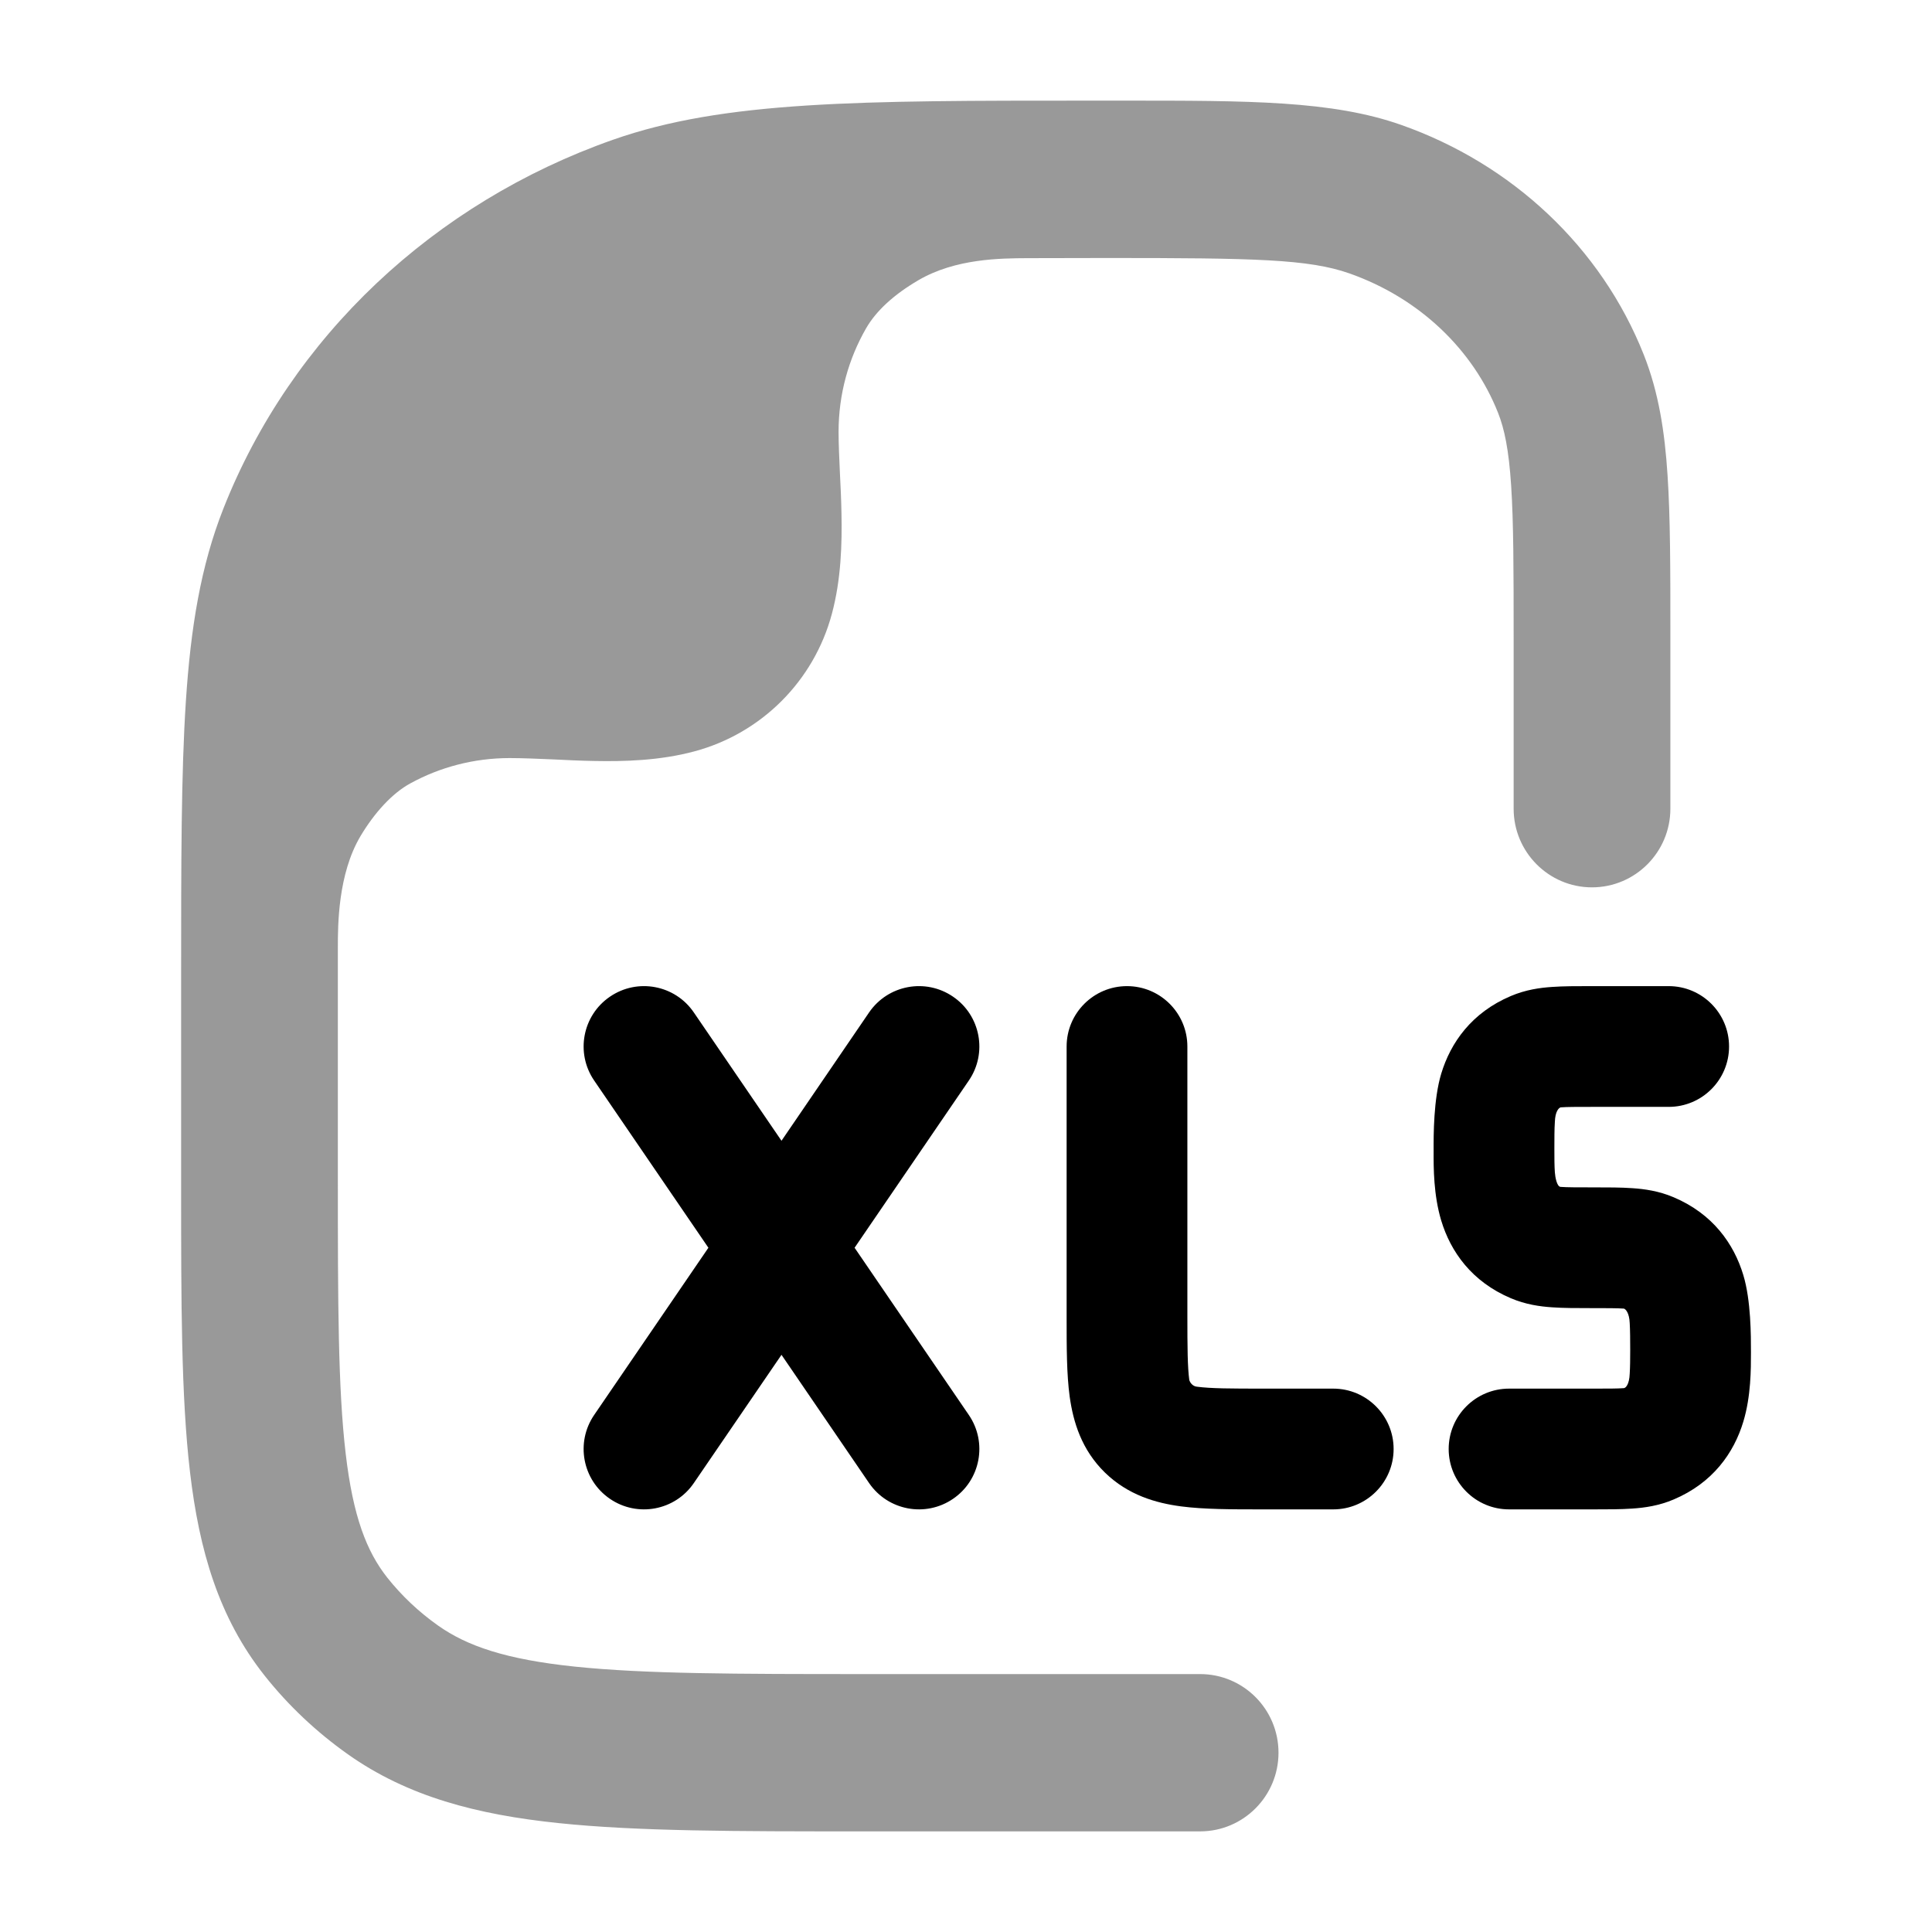 <svg width="24" height="24" viewBox="0 0 24 24" xmlns="http://www.w3.org/2000/svg">
<path opacity="0.4" d="M7.138 20.703C8.008 20.794 9.139 20.796 10.748 20.796H14.908C15.446 20.796 15.882 21.233 15.882 21.773C15.882 22.312 15.446 22.75 14.908 22.75H10.693C9.152 22.75 7.919 22.75 6.937 22.647C5.927 22.542 5.066 22.319 4.321 21.792C3.931 21.516 3.582 21.187 3.287 20.815C2.717 20.096 2.474 19.258 2.36 18.284C2.25 17.347 2.25 16.174 2.25 14.726V12.143V12.143C2.25 10.724 2.25 9.612 2.309 8.711C2.369 7.794 2.494 7.03 2.775 6.318C3.618 4.181 5.392 2.519 7.612 1.737C8.995 1.25 10.681 1.25 13.521 1.25L13.757 1.25L13.96 1.25L13.961 1.25C15.516 1.25 16.548 1.249 17.407 1.552C18.783 2.037 19.892 3.071 20.421 4.41C20.604 4.874 20.68 5.36 20.715 5.905C20.75 6.433 20.75 7.081 20.75 7.88V7.88V10.046C20.75 10.585 20.314 11.023 19.776 11.023C19.239 11.023 18.803 10.585 18.803 10.046V7.913C18.803 7.073 18.802 6.49 18.772 6.033C18.743 5.585 18.688 5.327 18.61 5.13C18.3 4.345 17.634 3.703 16.762 3.396C16.258 3.219 15.591 3.205 13.757 3.205C13.459 3.205 13.102 3.206 12.764 3.207C12.426 3.209 11.873 3.211 11.41 3.48C11.106 3.658 10.885 3.859 10.758 4.08C10.541 4.458 10.417 4.897 10.417 5.365C10.417 5.512 10.426 5.704 10.434 5.882L10.434 5.882C10.442 6.037 10.45 6.206 10.453 6.374C10.461 6.754 10.449 7.197 10.334 7.625C10.111 8.459 9.459 9.111 8.625 9.334C8.197 9.449 7.754 9.461 7.374 9.453C7.206 9.45 7.037 9.442 6.882 9.434C6.704 9.426 6.48 9.417 6.333 9.417C5.887 9.417 5.466 9.53 5.1 9.73C4.872 9.853 4.651 10.097 4.478 10.387C4.197 10.86 4.197 11.498 4.197 11.765L4.197 14.665C4.197 16.189 4.199 17.246 4.294 18.056C4.386 18.843 4.556 19.275 4.811 19.598C4.989 19.822 5.201 20.023 5.443 20.194C5.801 20.447 6.284 20.614 7.138 20.703Z" fill="currentColor"/>
<path d="M7.577 12.381C7.919 12.147 8.386 12.235 8.619 12.577L9.708 14.171L10.796 12.577C11.03 12.235 11.497 12.147 11.839 12.381C12.181 12.614 12.269 13.081 12.035 13.423L10.616 15.5L12.035 17.577C12.269 17.919 12.181 18.386 11.839 18.619C11.497 18.853 11.03 18.765 10.796 18.423L9.708 16.83L8.619 18.423C8.386 18.765 7.919 18.853 7.577 18.619C7.235 18.386 7.147 17.919 7.381 17.577L8.8 15.5L7.381 13.423C7.147 13.081 7.235 12.614 7.577 12.381Z" fill="currentColor"/>
<path d="M14 12.25C14.414 12.25 14.75 12.586 14.75 13V16.333C14.75 16.748 14.752 16.982 14.774 17.145C14.782 17.17 14.811 17.22 14.868 17.226C15.041 17.249 15.285 17.25 15.708 17.25H16.562C16.976 17.25 17.312 17.586 17.312 18C17.312 18.414 16.976 18.75 16.562 18.75L15.666 18.75C15.3 18.75 14.955 18.75 14.673 18.713C14.361 18.672 14.015 18.574 13.726 18.293C13.435 18.009 13.332 17.664 13.288 17.35C13.25 17.071 13.25 16.732 13.25 16.376V16.376L13.25 13C13.25 12.586 13.586 12.25 14 12.25Z" fill="currentColor"/>
<path d="M20.729 12.25C21.143 12.25 21.479 12.586 21.479 13C21.479 13.414 21.143 13.75 20.729 13.75H19.78C19.58 13.75 19.468 13.75 19.387 13.756C19.364 13.762 19.319 13.806 19.315 13.937C19.309 14.021 19.309 14.149 19.309 14.268C19.309 14.387 19.309 14.479 19.315 14.563C19.319 14.622 19.34 14.742 19.387 14.744C19.468 14.75 19.6 14.75 19.8 14.75H19.8C19.972 14.75 20.137 14.75 20.277 14.76C20.43 14.77 20.608 14.795 20.791 14.873C21.277 15.079 21.539 15.451 21.656 15.839C21.752 16.156 21.751 16.594 21.751 16.8C21.751 17.007 21.752 17.344 21.656 17.661C21.539 18.049 21.277 18.421 20.791 18.627C20.608 18.705 20.43 18.73 20.277 18.74C20.137 18.75 19.972 18.75 19.8 18.75H19.8L18.746 18.75C18.332 18.75 17.996 18.414 17.996 18C17.996 17.586 18.332 17.25 18.746 17.25H19.78C19.98 17.25 20.091 17.25 20.173 17.244C20.195 17.241 20.24 17.2 20.245 17.063C20.25 16.979 20.251 16.887 20.251 16.768C20.251 16.649 20.25 16.521 20.245 16.437C20.24 16.309 20.195 16.263 20.173 16.256C20.091 16.25 19.959 16.25 19.759 16.25H19.759C19.587 16.25 19.422 16.25 19.282 16.24C19.129 16.23 18.951 16.205 18.768 16.127C18.282 15.921 18.02 15.549 17.903 15.161C17.808 14.844 17.808 14.507 17.809 14.3L17.809 14.3C17.808 14.094 17.808 13.656 17.903 13.339C18.02 12.951 18.282 12.579 18.768 12.373C18.951 12.295 19.129 12.27 19.282 12.26C19.422 12.25 19.587 12.25 19.759 12.25H19.759L20.729 12.25Z" fill="currentColor"/>
</svg>
